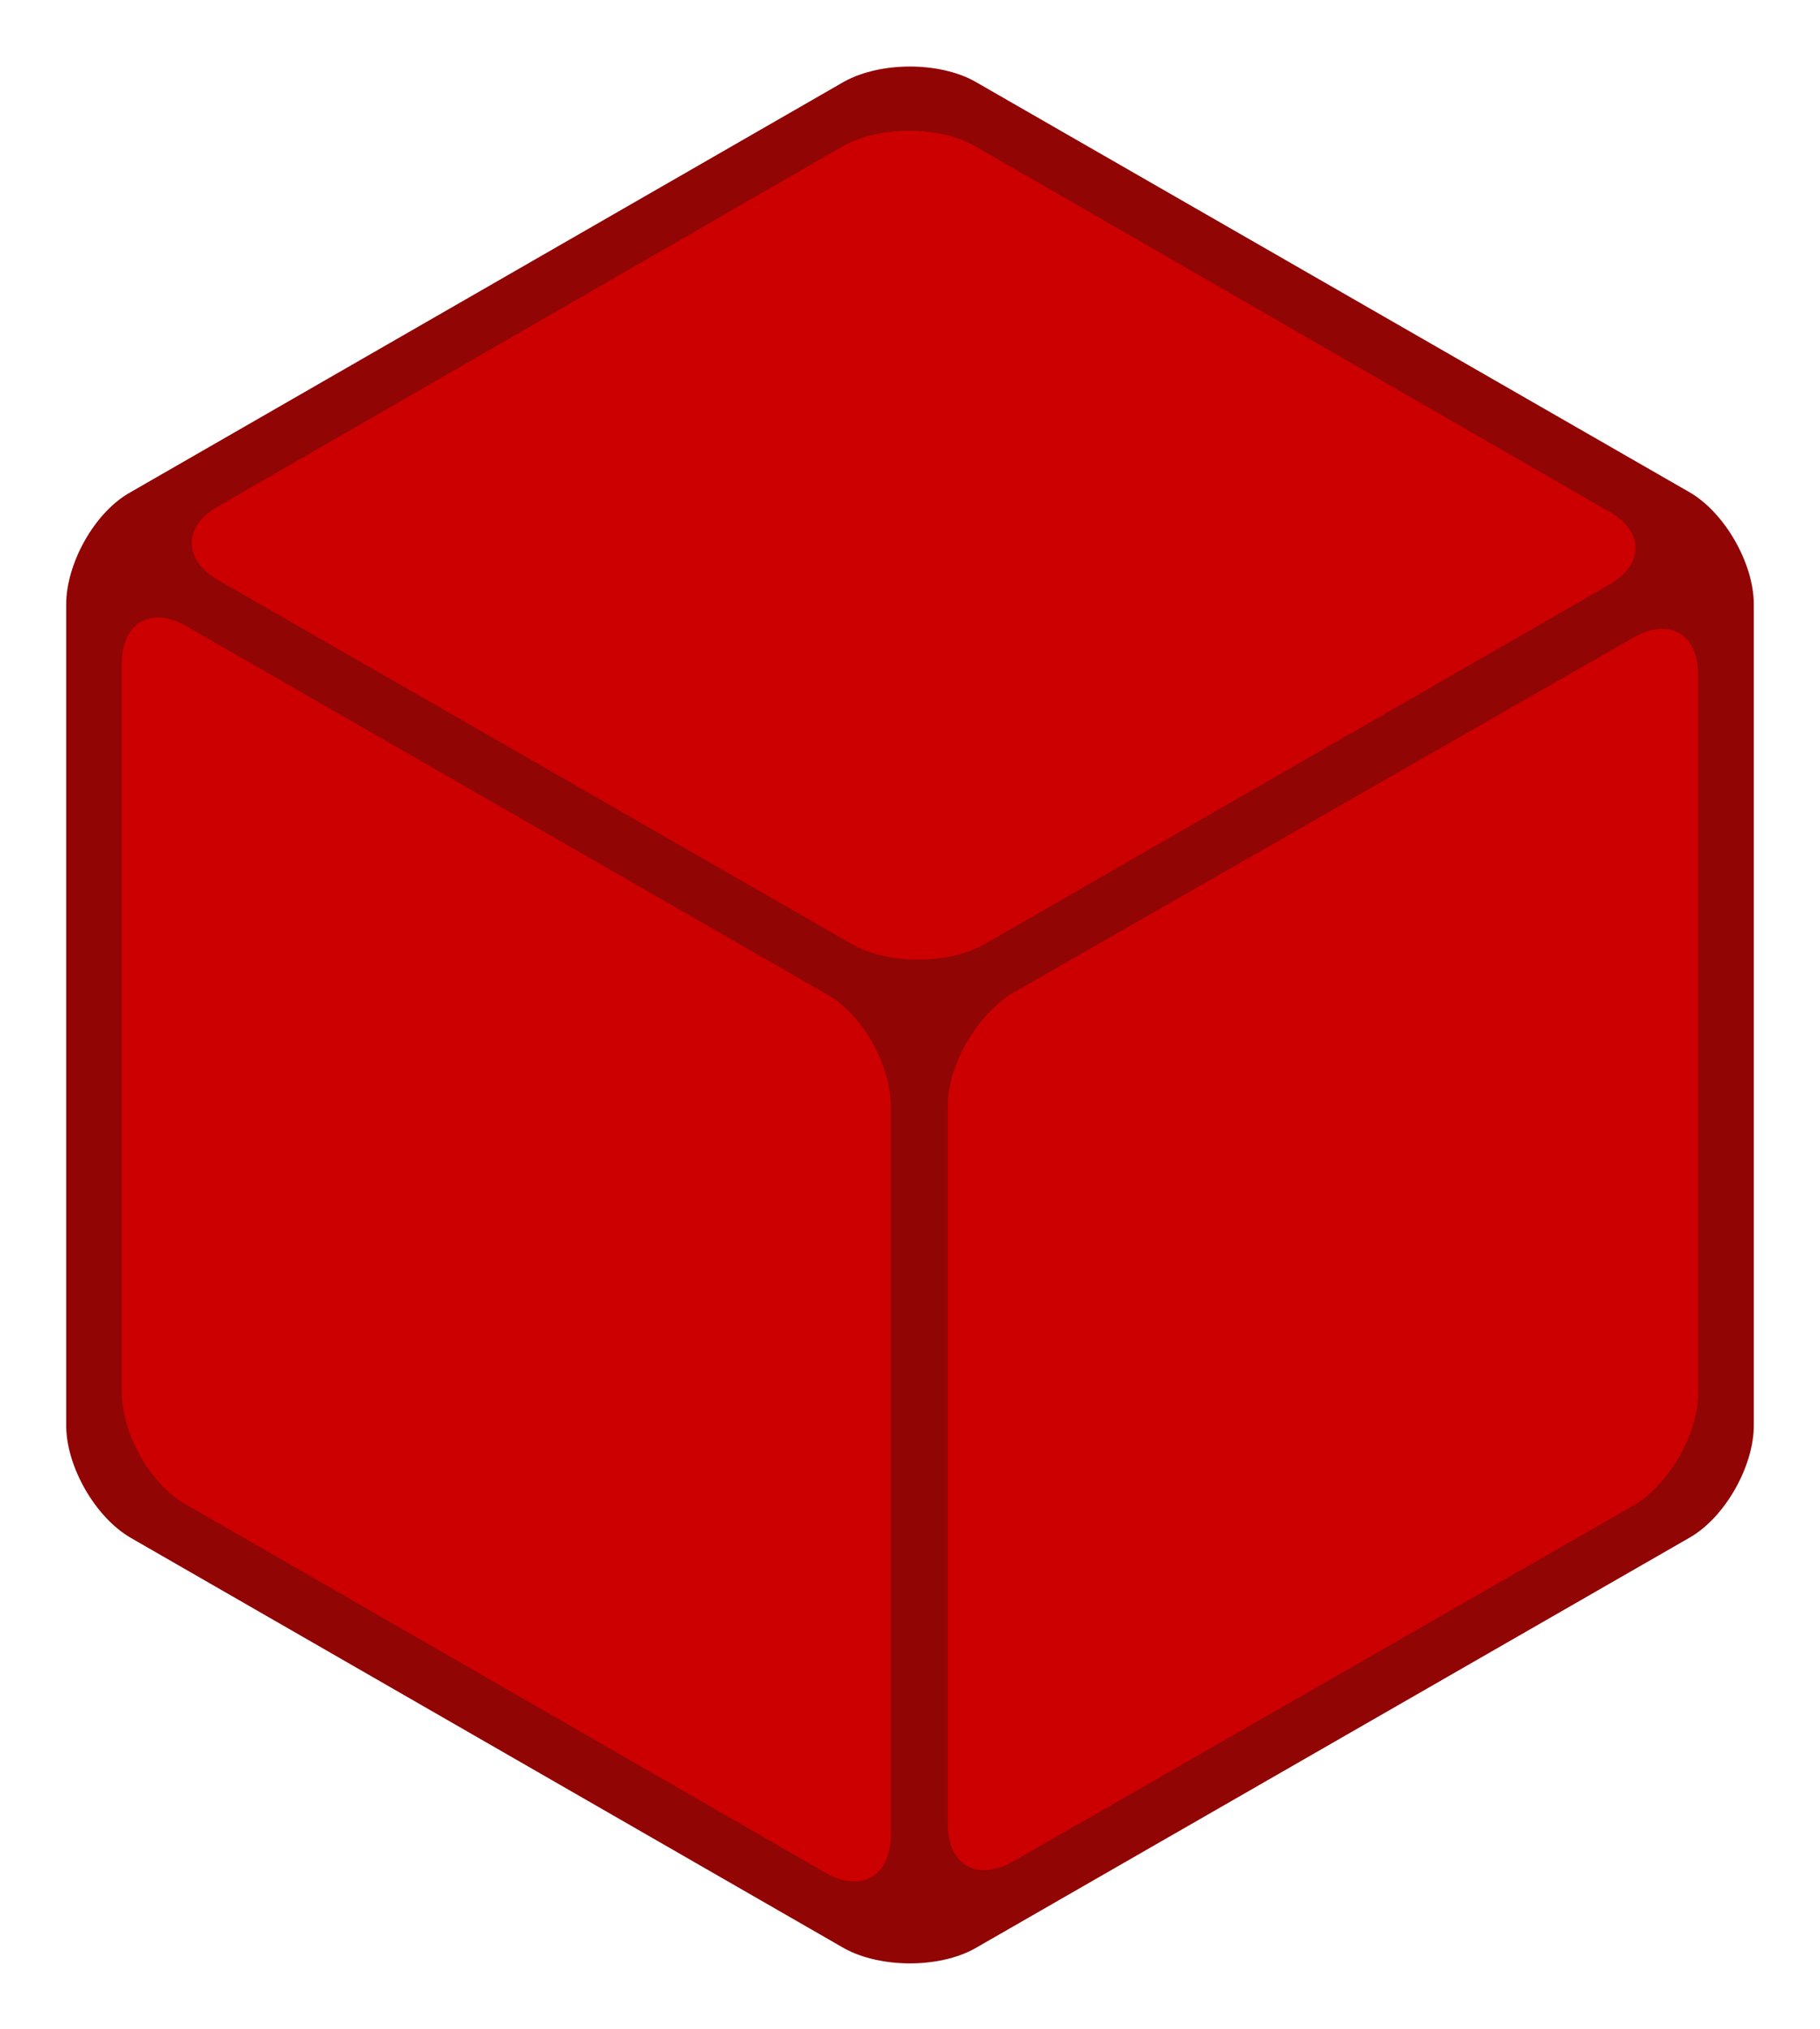 <svg width="275" height="306.5" preserveAspectRatio="xMidYMid" xmlns="http://www.w3.org/2000/svg"><path d="M17.9 82.2l121.7-71 121.7 71v141.6l-121.7 70.9-121.7-70.9z" fill="#c00"/><path d="M258 83.8l-.4 139.2-118.1 68.5-.6-136.9zM158.5 166l.3 91.5 39.3-22.9-.1-69 19.8-11.6V223l19.8-11.6V119z" fill="#c00"/><path d="M147.3 12.3c-5.4-3-14.2-3-19.7 0l-107.8 62c-5.5 3-9.8 10.8-9.8 17v124c0 6.2 4.4 13.9 9.8 17l107.8 62c5.5 3 14.3 3 19.7 0l107.9-62c5.5-3.1 9.8-10.9 9.8-17v-124c0-6.3-4.5-14-9.8-17zM243 77.2c5.5 3 5.5 8.1 0 11.2l-94.4 54.3c-5.5 3-14.2 3-19.7 0l-95.8-55c-5.5-3.1-5.5-8.3 0-11.3L127.5 22c5.5-3 14.3-3 19.7 0zm-224.6 23c0-6.2 4.5-8.7 9.8-5.6l96.6 55.5c5.5 3 9.8 10.8 9.8 17v110c0 6.3-4.5 8.8-9.8 5.8l-96.6-55.6c-5.5-3-9.8-10.8-9.8-17v-110zm134.6 181c-5.4 3-9.8.5-9.8-5.7V167c0-6.2 4.5-13.8 9.8-17l93.8-53.7c5.4-3.1 9.8-.6 9.8 5.7v108.4c0 6.2-4.5 13.9-9.8 17z" fill="#910505"/></svg>